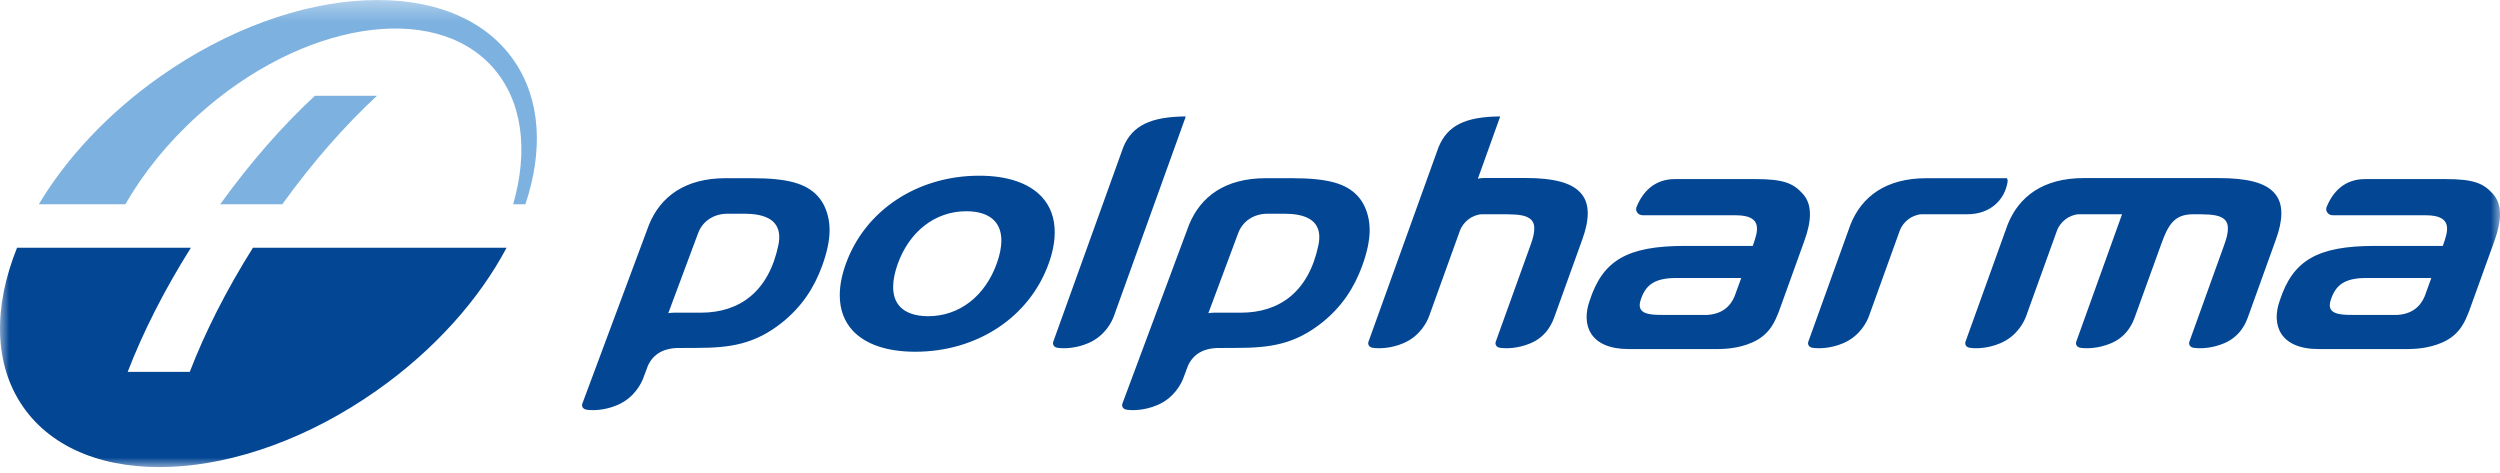 <?xml version="1.0" encoding="UTF-8"?>
<svg width="132px" height="25px" viewBox="0 0 132 25" version="1.1" xmlns="http://www.w3.org/2000/svg" xmlns:xlink="http://www.w3.org/1999/xlink">
    <title>46307340-8C7A-49AC-9628-89A629FA2014</title>
    <defs>
        <polygon id="path-1" points="0 24.665 132 24.665 132 0 0 0"></polygon>
    </defs>
    <g id="Page-1" stroke="none" stroke-width="1" fill="none" fill-rule="evenodd">
        <g id="landing" transform="translate(-605, -3409)">
            <g id="our-customers" transform="translate(412, 3173)">
                <g id="row-2" transform="translate(39, 221)">
                    <g id="polpharma-logo" transform="translate(154, 15)">
                        <g id="g14-Clipped" transform="translate(66, 12.332) scale(-1, 1) rotate(-180) translate(-66, -12.332) translate(0, 0)">
                            <mask id="mask-2" fill="white">
                                <use xlink:href="#path-1"></use>
                            </mask>
                            <g id="path16"></g>
                            <g id="g14" mask="url(#mask-2)">
                                <g transform="translate(-0, -0)">
                                    <g id="g20">
                                        <path d="M95.172,14.448 C94.701,14.957 94.229,15.213 92.669,15.209 L88.444,15.209 C87.344,15.209 86.727,14.524 86.405,13.724 C86.405,13.724 86.341,13.566 86.459,13.426 C86.523,13.351 86.592,13.304 86.748,13.298 L91.641,13.298 C93.126,13.298 92.812,12.432 92.545,11.68 L88.957,11.68 C85.903,11.68 84.624,10.907 83.936,8.795 C83.479,7.529 83.928,6.234 85.986,6.234 L90.764,6.235 C91.039,6.243 91.758,6.25 92.515,6.58 C93.501,7.01 93.742,7.788 93.914,8.185 L95.268,11.941 C95.468,12.489 95.564,12.951 95.565,13.337 C95.567,13.811 95.434,14.165 95.172,14.448 M91.583,9.011 C91.34,8.446 90.897,8.088 90.153,8.037 L87.828,8.037 C87.083,8.03 86.401,8.082 86.617,8.79 C86.868,9.616 87.357,9.985 88.499,9.985 L91.937,9.984 L91.583,9.011 Z M131.608,14.448 C131.136,14.957 130.666,15.213 129.105,15.209 L124.88,15.209 C123.779,15.209 123.164,14.524 122.841,13.724 C122.841,13.724 122.778,13.566 122.896,13.426 C122.959,13.351 123.028,13.304 123.184,13.298 L128.076,13.298 C129.563,13.298 129.248,12.432 128.981,11.68 L125.393,11.68 C122.337,11.68 121.06,10.907 120.372,8.795 C119.916,7.529 120.363,6.234 122.422,6.234 L127.2,6.235 C127.476,6.243 128.195,6.25 128.952,6.58 C129.938,7.01 130.178,7.788 130.35,8.185 L131.705,11.941 C131.904,12.489 132,12.951 132,13.337 C132.003,13.811 131.87,14.165 131.608,14.448 M128.02,9.011 C127.776,8.446 127.333,8.088 126.589,8.037 L124.264,8.037 C123.519,8.03 122.837,8.082 123.054,8.79 C123.304,9.616 123.794,9.985 124.936,9.985 L128.373,9.984 L128.02,9.011 Z M10.019,5.028 L6.741,5.028 C7.539,7.1 8.662,9.334 10.079,11.583 L0.9,11.583 C-0.348,8.485 -0.345,5.456 1.206,3.204 C4.36,-1.375 12.723,-1.001 19.884,4.04 C22.96,6.203 25.312,8.875 26.747,11.583 L13.356,11.583 C11.94,9.334 10.817,7.1 10.019,5.028 M54.994,14.284 C54.321,14.996 53.195,15.39 51.684,15.387 C48.433,15.378 45.681,13.564 44.661,10.735 C44.447,10.146 44.344,9.602 44.34,9.105 C44.333,8.337 44.568,7.695 45.036,7.194 C45.708,6.483 46.836,6.089 48.346,6.092 C51.598,6.101 54.349,7.914 55.368,10.743 C55.582,11.332 55.686,11.876 55.689,12.373 C55.697,13.141 55.461,13.784 54.994,14.284 M52.63,10.754 C52.019,9.047 50.671,7.973 49.014,7.968 C48.364,7.968 47.839,8.13 47.52,8.473 C47.268,8.742 47.155,9.105 47.158,9.53 C47.16,9.884 47.241,10.28 47.398,10.724 C48.01,12.43 49.358,13.505 51.015,13.511 C51.665,13.511 52.19,13.348 52.51,13.005 C52.763,12.736 52.874,12.373 52.872,11.949 C52.869,11.594 52.789,11.198 52.63,10.754 M43.164,14.322 C42.563,14.97 41.602,15.255 39.715,15.255 L38.312,15.255 C36.171,15.255 34.878,14.286 34.27,12.805 L30.745,3.346 C30.722,3.276 30.733,3.204 30.768,3.148 C30.787,3.119 30.81,3.097 30.845,3.076 C30.914,3.036 30.968,3.033 31.024,3.025 C31.272,2.992 31.9,2.98 32.598,3.278 C33.507,3.665 33.867,4.444 33.958,4.682 L34.213,5.363 C34.496,5.965 35.032,6.302 35.896,6.29 L36.782,6.295 C38.554,6.295 39.851,6.488 41.291,7.632 C42.321,8.457 42.985,9.454 43.416,10.646 C43.657,11.313 43.798,11.939 43.802,12.476 C43.805,12.705 43.783,12.922 43.743,13.125 C43.653,13.58 43.46,14.004 43.164,14.322 M41.096,11.713 C40.587,9.284 39.072,8.154 36.996,8.154 L35.569,8.154 C35.415,8.154 35.285,8.127 35.285,8.127 L36.861,12.356 C37.099,12.994 37.696,13.379 38.406,13.379 L39.061,13.379 C39.621,13.379 41.464,13.469 41.096,11.713 M83.439,14.5 C82.968,15.008 82.057,15.27 80.496,15.266 L78.386,15.266 C78.191,15.266 78.032,15.23 78.032,15.23 L79.202,18.489 C79.202,18.489 79.205,18.503 79.198,18.51 C79.191,18.518 79.18,18.517 79.18,18.517 C77.377,18.495 76.434,18.048 75.957,16.899 L72.253,6.614 C72.23,6.544 72.243,6.473 72.278,6.417 C72.298,6.387 72.321,6.364 72.356,6.344 C72.426,6.303 72.48,6.301 72.536,6.294 C72.785,6.26 73.412,6.249 74.107,6.546 C75.011,6.934 75.361,7.713 75.449,7.95 L77.078,12.468 C77.171,12.73 77.341,12.935 77.542,13.089 C77.714,13.226 78.014,13.35 78.24,13.35 L79.584,13.35 C80.212,13.342 80.612,13.296 80.858,13.053 C80.972,12.929 81.015,12.769 81.01,12.588 C81.01,12.361 80.945,12.084 80.814,11.727 L78.973,6.614 C78.95,6.544 78.962,6.473 78.999,6.417 C79.019,6.387 79.041,6.364 79.075,6.344 C79.146,6.303 79.199,6.301 79.256,6.294 C79.504,6.26 80.132,6.249 80.827,6.546 C81.731,6.934 81.99,7.713 82.079,7.95 L83.536,11.993 C83.736,12.541 83.831,13.002 83.833,13.389 C83.835,13.862 83.702,14.216 83.439,14.5 M62.596,18.51 C62.59,18.518 62.578,18.517 62.578,18.517 C60.776,18.495 59.79,18.048 59.312,16.899 L55.609,6.614 C55.587,6.544 55.599,6.473 55.634,6.417 C55.654,6.387 55.676,6.364 55.711,6.344 C55.781,6.303 55.836,6.301 55.892,6.294 C56.139,6.26 56.767,6.249 57.462,6.546 C58.367,6.934 58.717,7.713 58.805,7.95 L62.601,18.489 C62.601,18.489 62.603,18.503 62.596,18.51 M106,15.059 C106.008,15.125 106.006,15.2 105.958,15.256 L101.717,15.255 C99.576,15.255 98.295,14.286 97.705,12.805 L95.476,6.614 C95.454,6.544 95.465,6.473 95.502,6.417 C95.521,6.387 95.543,6.364 95.58,6.344 C95.648,6.303 95.703,6.301 95.759,6.294 C96.007,6.26 96.635,6.249 97.329,6.546 C98.234,6.934 98.584,7.713 98.672,7.95 L100.301,12.468 C100.396,12.73 100.564,12.935 100.764,13.089 C100.938,13.226 101.237,13.35 101.462,13.35 C101.519,13.35 103.87,13.351 103.87,13.351 C105.077,13.351 105.846,14.096 106,15.059 M72.259,13.125 C72.169,13.58 71.976,14.004 71.679,14.322 C71.077,14.97 70.117,15.255 68.23,15.255 L66.828,15.255 C64.687,15.255 63.394,14.286 62.785,12.805 L59.26,3.346 C59.236,3.276 59.248,3.204 59.284,3.148 C59.303,3.119 59.325,3.097 59.36,3.076 C59.429,3.036 59.484,3.033 59.539,3.025 C59.788,2.992 60.415,2.98 61.113,3.278 C62.023,3.665 62.382,4.444 62.474,4.682 L62.729,5.363 C63.01,5.965 63.547,6.302 64.411,6.29 L65.298,6.295 C67.07,6.295 68.367,6.488 69.806,7.632 C70.836,8.457 71.5,9.454 71.931,10.646 C72.172,11.313 72.313,11.939 72.318,12.476 C72.32,12.705 72.299,12.922 72.259,13.125 M69.611,11.713 C69.102,9.284 67.587,8.154 65.511,8.154 L64.084,8.154 C63.93,8.154 63.801,8.127 63.801,8.127 L65.377,12.356 C65.614,12.994 66.212,13.379 66.922,13.379 L67.575,13.379 C68.137,13.379 69.98,13.469 69.611,11.713 M120.062,14.5 C119.592,15.008 118.68,15.265 117.12,15.261 L110.017,15.261 C107.876,15.261 106.594,14.286 106.004,12.805 L103.775,6.614 C103.753,6.544 103.765,6.473 103.801,6.417 C103.819,6.387 103.844,6.364 103.878,6.344 C103.947,6.303 104.001,6.301 104.058,6.294 C104.307,6.26 104.934,6.249 105.629,6.546 C106.533,6.934 106.883,7.713 106.972,7.95 L108.601,12.468 C108.694,12.73 108.864,12.935 109.063,13.089 C109.237,13.226 109.536,13.35 109.762,13.35 L112.044,13.35 L109.623,6.614 C109.601,6.544 109.613,6.473 109.65,6.417 C109.669,6.387 109.691,6.364 109.727,6.344 C109.796,6.303 109.85,6.301 109.906,6.294 C110.156,6.26 110.782,6.249 111.478,6.546 C112.382,6.934 112.641,7.713 112.729,7.95 L114.111,11.77 C114.473,12.775 114.79,13.35 115.787,13.35 L116.206,13.35 C116.835,13.342 117.237,13.296 117.482,13.053 C117.596,12.929 117.638,12.769 117.633,12.588 C117.633,12.361 117.567,12.084 117.436,11.727 L115.596,6.614 C115.575,6.544 115.585,6.473 115.622,6.417 C115.641,6.387 115.664,6.364 115.7,6.344 C115.769,6.303 115.823,6.301 115.879,6.294 C116.128,6.26 116.755,6.249 117.45,6.546 C118.354,6.934 118.614,7.713 118.702,7.95 L120.159,11.993 C120.36,12.541 120.454,13.002 120.456,13.389 C120.458,13.862 120.326,14.216 120.062,14.5" id="path22" fill="#034694" fill-rule="nonzero"></path>
                                    </g>
                                    <g id="g24" transform="translate(2.05, 13.88)">
                                        <path d="M9.578,0 L12.856,0 C14.461,2.229 16.173,4.17 17.853,5.726 L14.575,5.726 C12.894,4.17 11.183,2.229 9.578,0 M25.09,7.58 C21.936,12.159 13.573,11.786 6.411,6.745 C3.64,4.794 1.456,2.431 0,0 L4.569,0 C5.516,1.648 6.811,3.264 8.42,4.712 C13.86,9.614 20.816,10.747 23.955,7.242 C25.555,5.456 25.854,2.812 25.045,0 L25.691,0 C26.633,2.815 26.508,5.522 25.09,7.58" id="path26" fill="#7DB1DF" fill-rule="nonzero"></path>
                                    </g>
                                </g>
                            </g>
                        </g>
                    </g>
                </g>
            </g>
        </g>
    </g>
</svg>